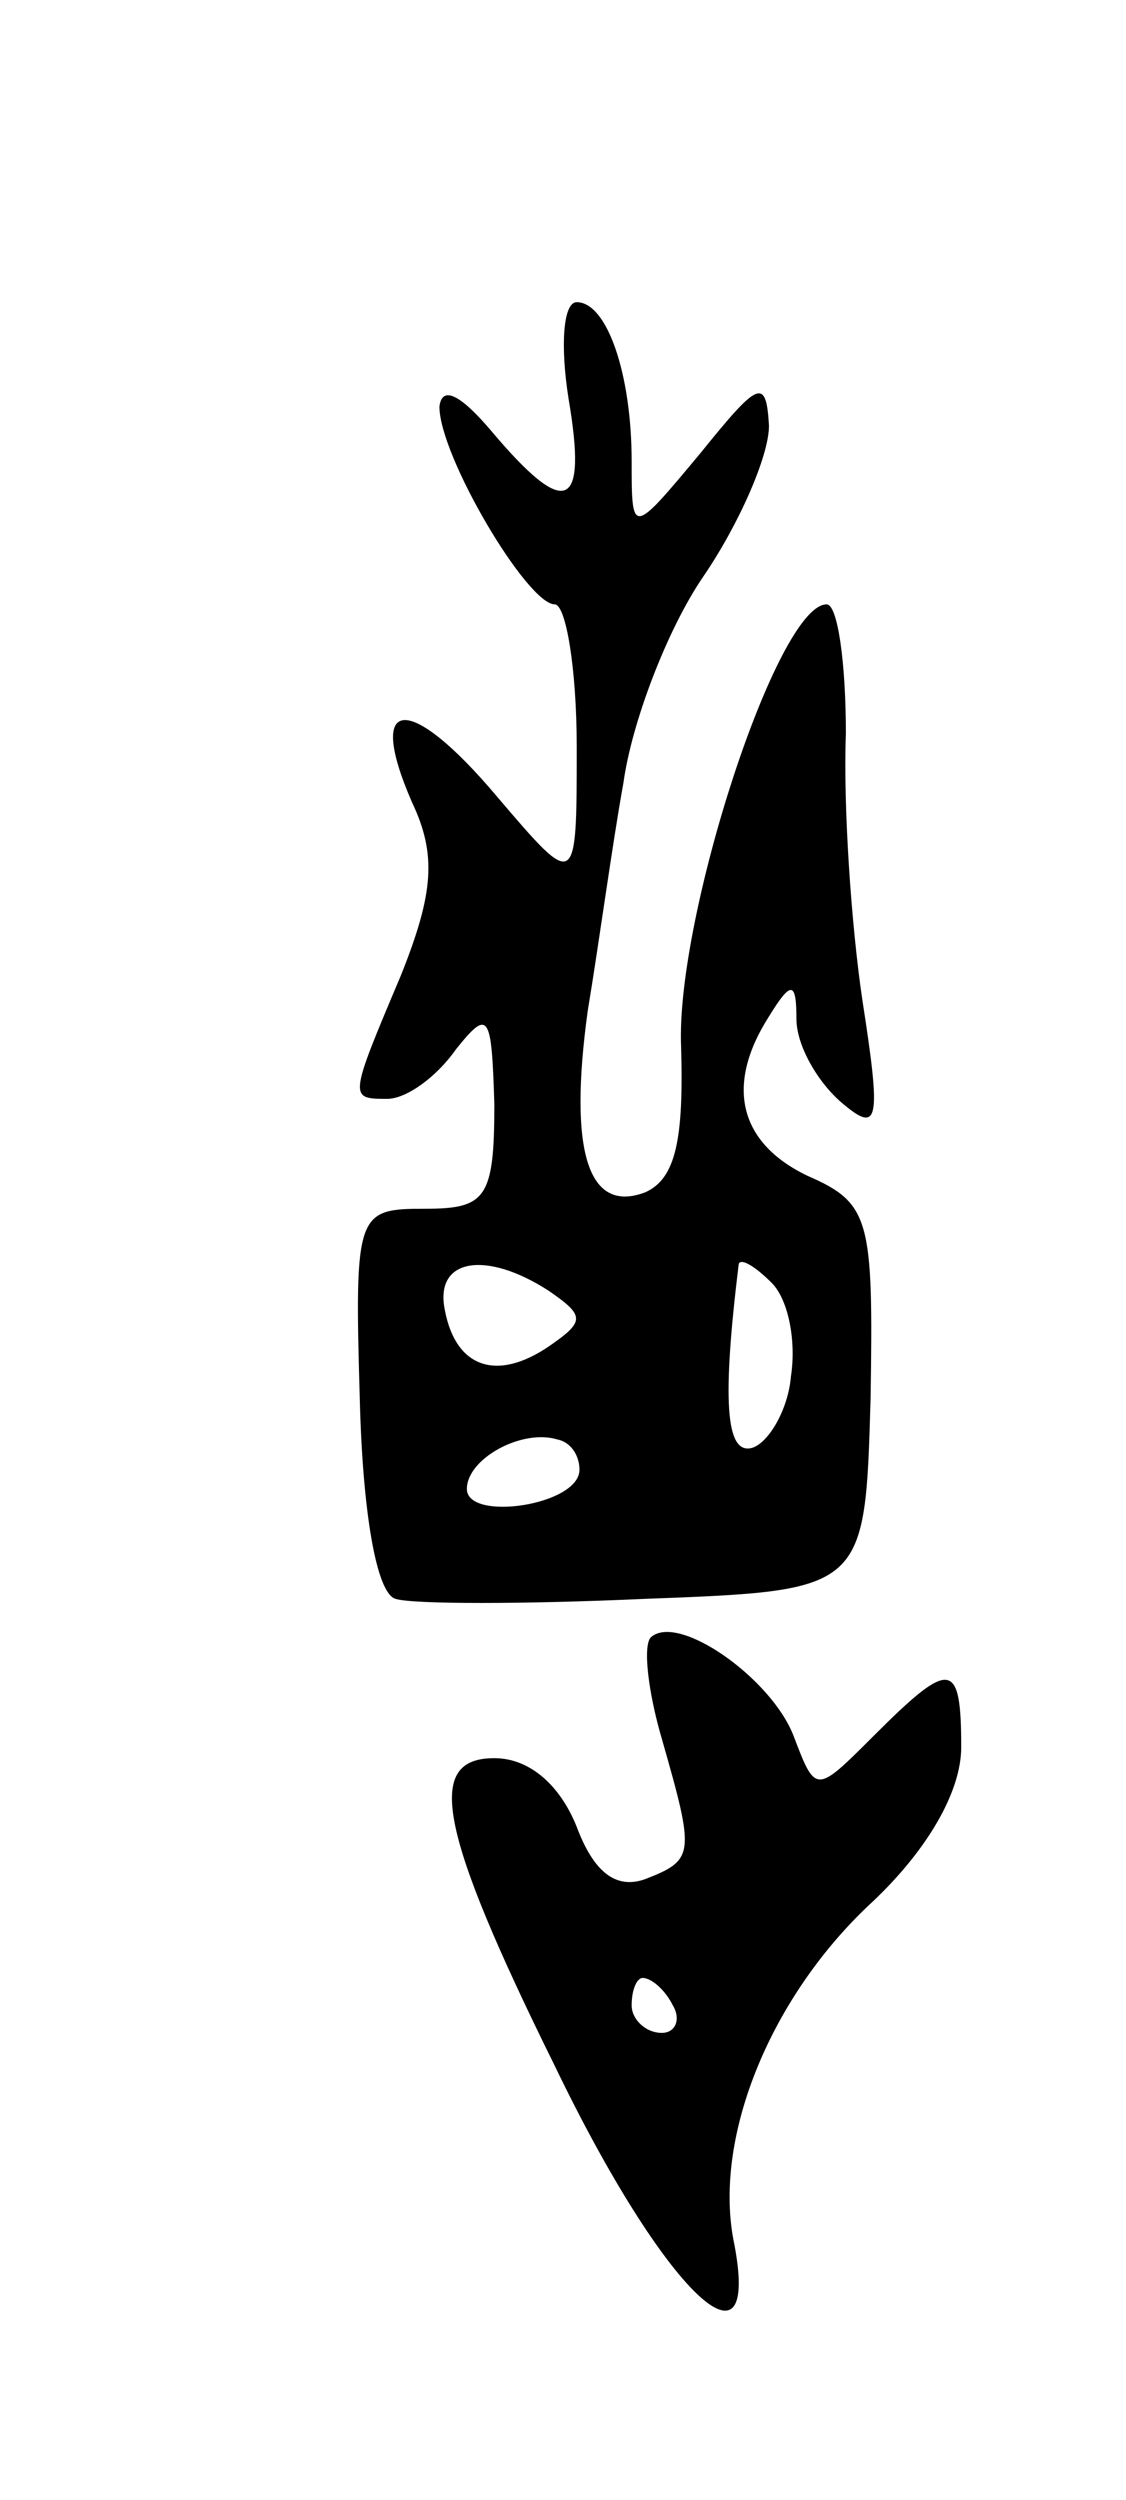 <svg version="1.0" xmlns="http://www.w3.org/2000/svg"
 width="41pt" height="91pt" viewBox="0 0 41 91"
 preserveAspectRatio="xMidYMid meet">
<g transform="translate(0,91) scale(0.1,-0.1)"
fill="#000000" stroke="none">
<path d="M207 765 c7 -41 -1 -44 -28 -12 -11 13 -18 17 -19 9 0 -18 32 -72 42
-72 4 0 8 -23 8 -52 0 -52 0 -52 -29 -18 -32 38 -48 37 -31 -2 9 -19 8 -33 -4
-63 -19 -45 -19 -45 -5 -45 7 0 18 8 25 18 12 15 13 13 14 -20 0 -34 -3 -38
-25 -38 -25 0 -26 -1 -24 -69 1 -41 6 -71 13 -73 6 -2 47 -2 91 0 80 3 80 3
82 73 1 65 0 71 -23 81 -25 12 -30 33 -14 58 8 13 10 13 10 -1 0 -9 7 -22 16
-30 14 -12 15 -8 8 37 -4 27 -7 70 -6 97 0 26 -3 47 -7 47 -18 0 -55 -114 -53
-161 1 -34 -2 -48 -13 -53 -21 -8 -28 15 -21 66 4 24 9 61 13 83 3 22 16 56
29 75 13 19 24 44 24 55 -1 18 -4 16 -25 -10 -25 -30 -25 -30 -25 -3 0 32 -9
58 -20 58 -5 0 -6 -16 -3 -35z m-7 -325 c13 -9 13 -11 0 -20 -19 -13 -34 -8
-38 13 -4 19 15 22 38 7z m88 -31 c-1 -12 -8 -24 -14 -26 -10 -3 -11 18 -5 67
1 2 6 -1 12 -7 6 -6 9 -21 7 -34z m-77 -34 c0 -13 -41 -19 -41 -7 0 11 20 22
33 18 5 -1 8 -6 8 -11z"/>
<path d="M237 314 c-3 -3 -1 -20 4 -37 12 -42 12 -44 -6 -51 -11 -4 -19 3 -25
19 -6 15 -17 25 -30 25 -25 0 -21 -25 22 -112 40 -83 76 -117 65 -63 -7 38 14
89 51 123 20 19 32 40 32 56 0 32 -4 32 -32 4 -21 -21 -21 -21 -29 0 -8 21
-42 45 -52 36z m8 -134 c3 -5 1 -10 -4 -10 -6 0 -11 5 -11 10 0 6 2 10 4 10 3
0 8 -4 11 -10z"/>
</g>
</svg>

